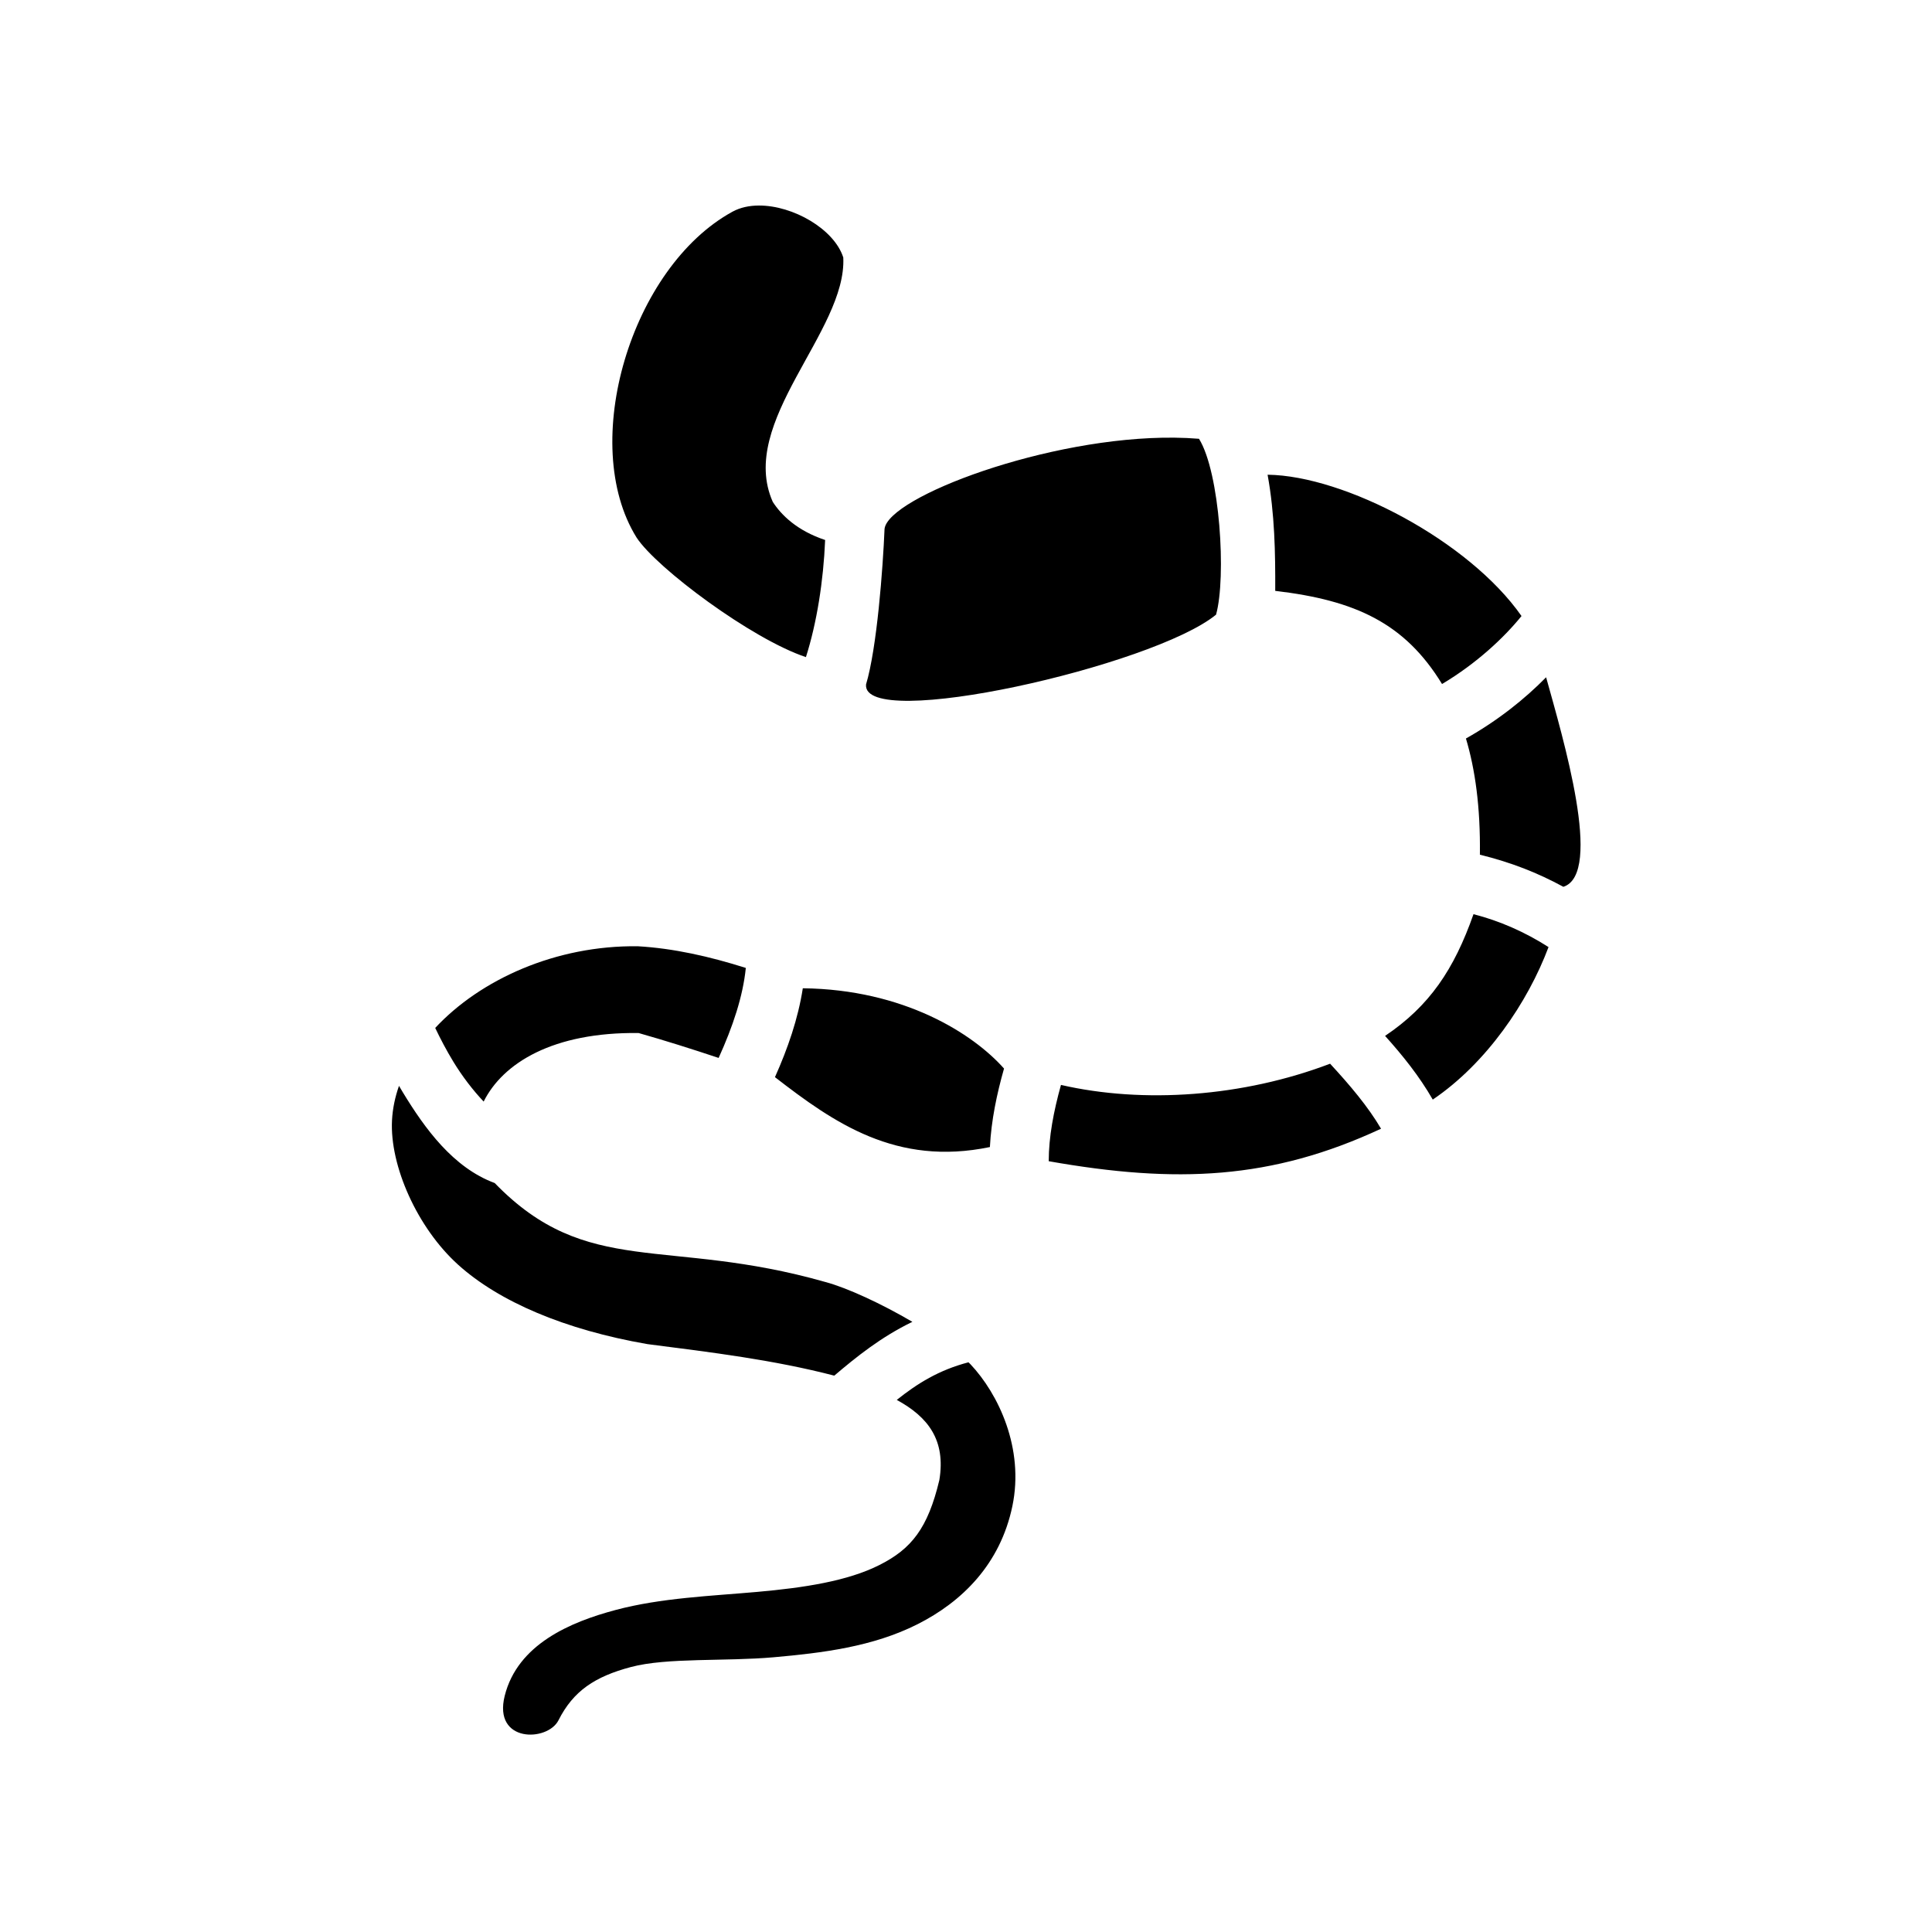 <svg xmlns="http://www.w3.org/2000/svg" width="100%" height="100%" viewBox="0 0 588.8 588.8"><path fill="currentColor" d="M231.271 62.638c-2.922 0.01-5.68 0.59-8.017 1.867-30.965 16.925-46.995 70.705-29.278 99.276 6.013 9.288 35.177 31.022 51.639 36.482 3.31-10.387 5.34-23.214 5.853-35.693-8.602-2.862-13.373-7.625-15.955-11.613-10.829-24.35 22.596-52 21.485-74.487-2.775-8.647-15.29-15.87-25.727-15.832z m126.59 70.746c-38.49-0.4-87.103 18.08-88.285 27.786-0.502 12.09-2.315 36.34-5.643 47.439-1.234 14.431 87.48-5.57 106.672-21.281 3.176-11.361 1.196-43.319-5.197-53.604-2.46-0.202-4.981-0.313-7.547-0.34z m28.451 11.293c2.179 11.94 2.38 23.831 2.328 35.397 24.468 2.872 39.495 9.848 50.838 28.388 10.528-6.271 18.877-14.117 24.22-20.718-15.992-22.873-53.878-42.774-77.386-43.067z m84.883 61.733c-6.452 6.57-14.632 13.136-24.434 18.658 2.773 9.263 4.44 20.778 4.254 35.41 9.53 2.348 17.532 5.491 25.44 9.787 12.263-3.983-0.165-45.48-5.26-63.855z m-22.13 72.2c-5.913 16.8-13.378 27.969-26.95 37.089 5.335 5.922 10.432 12.272 14.537 19.416 16.4-11.115 28.944-29.614 35.28-46.48-7.212-4.612-14.948-8.004-22.868-10.024z m-254.722 9.772c-24.968-0.307-47.952 10.125-61.707 24.893 1.556 3.27 3.396 6.784 5.502 10.252 2.755 4.534 6.008 8.743 9.262 12.19 5.876-11.771 21.173-21.212 47.217-20.891 8.001 2.264 16.151 4.846 24.396 7.59 4.333-9.553 7.41-18.737 8.285-27.426-11.047-3.5-22.016-5.98-32.955-6.608z m50.323 12.805c-1.452 9.327-4.576 18.335-8.49 27.088 17.964 13.908 36.962 27.223 65.505 21.303 0.433-8.204 2.108-16.182 4.307-23.92-9.427-10.632-30.547-24.13-61.322-24.47z m160.699 22.99c-26.515 10.09-56.853 12.248-82.022 6.467-2.248 8.07-3.721 15.815-3.734 23.25 38.962 6.89 67.922 5.617 101.28-9.906-3.975-6.755-9.436-13.219-15.524-19.81z m-283.768 6.746c-1.208 3.439-1.943 6.956-2.129 10.504-0.721 13.824 7.697 32.776 20.162 44.024 12.466 11.247 32.526 19.822 57.666 24.181 19.718 2.524 38.49 4.82 56.96 9.612 6.719-5.705 14.204-11.757 23.804-16.399-9.359-5.49-19.785-10.33-26.48-12.129-48.547-13.821-72.614-1.06-100.813-30.17-12.66-4.688-21.287-16.6-28.013-27.673-0.396-0.65-0.778-1.3-1.157-1.95z m173.555 84.254c-9.066 2.375-15.618 6.49-21.852 11.463 9.566 5.204 14.975 12.275 12.979 24.41-3.506 14.75-8.537 21-18.244 25.897-9.771 4.93-23.045 6.94-37.278 8.205-14.232 1.266-29.276 1.817-43.109 5.498-13.833 3.681-29.906 10.464-33.836 26.186-3.596 14.386 13.073 14.019 16.397 7.43 4.507-8.936 11.086-13.3 22.068-16.221 10.982-2.923 28.776-1.663 43.553-2.977 14.776-1.314 30.158-3.186 43.789-10.063 13.63-6.876 25.22-18.329 28.91-35.978 3.689-17.65-4.299-34.268-12.775-43.26-0.181-0.192-0.408-0.394-0.602-0.59z" /></svg>